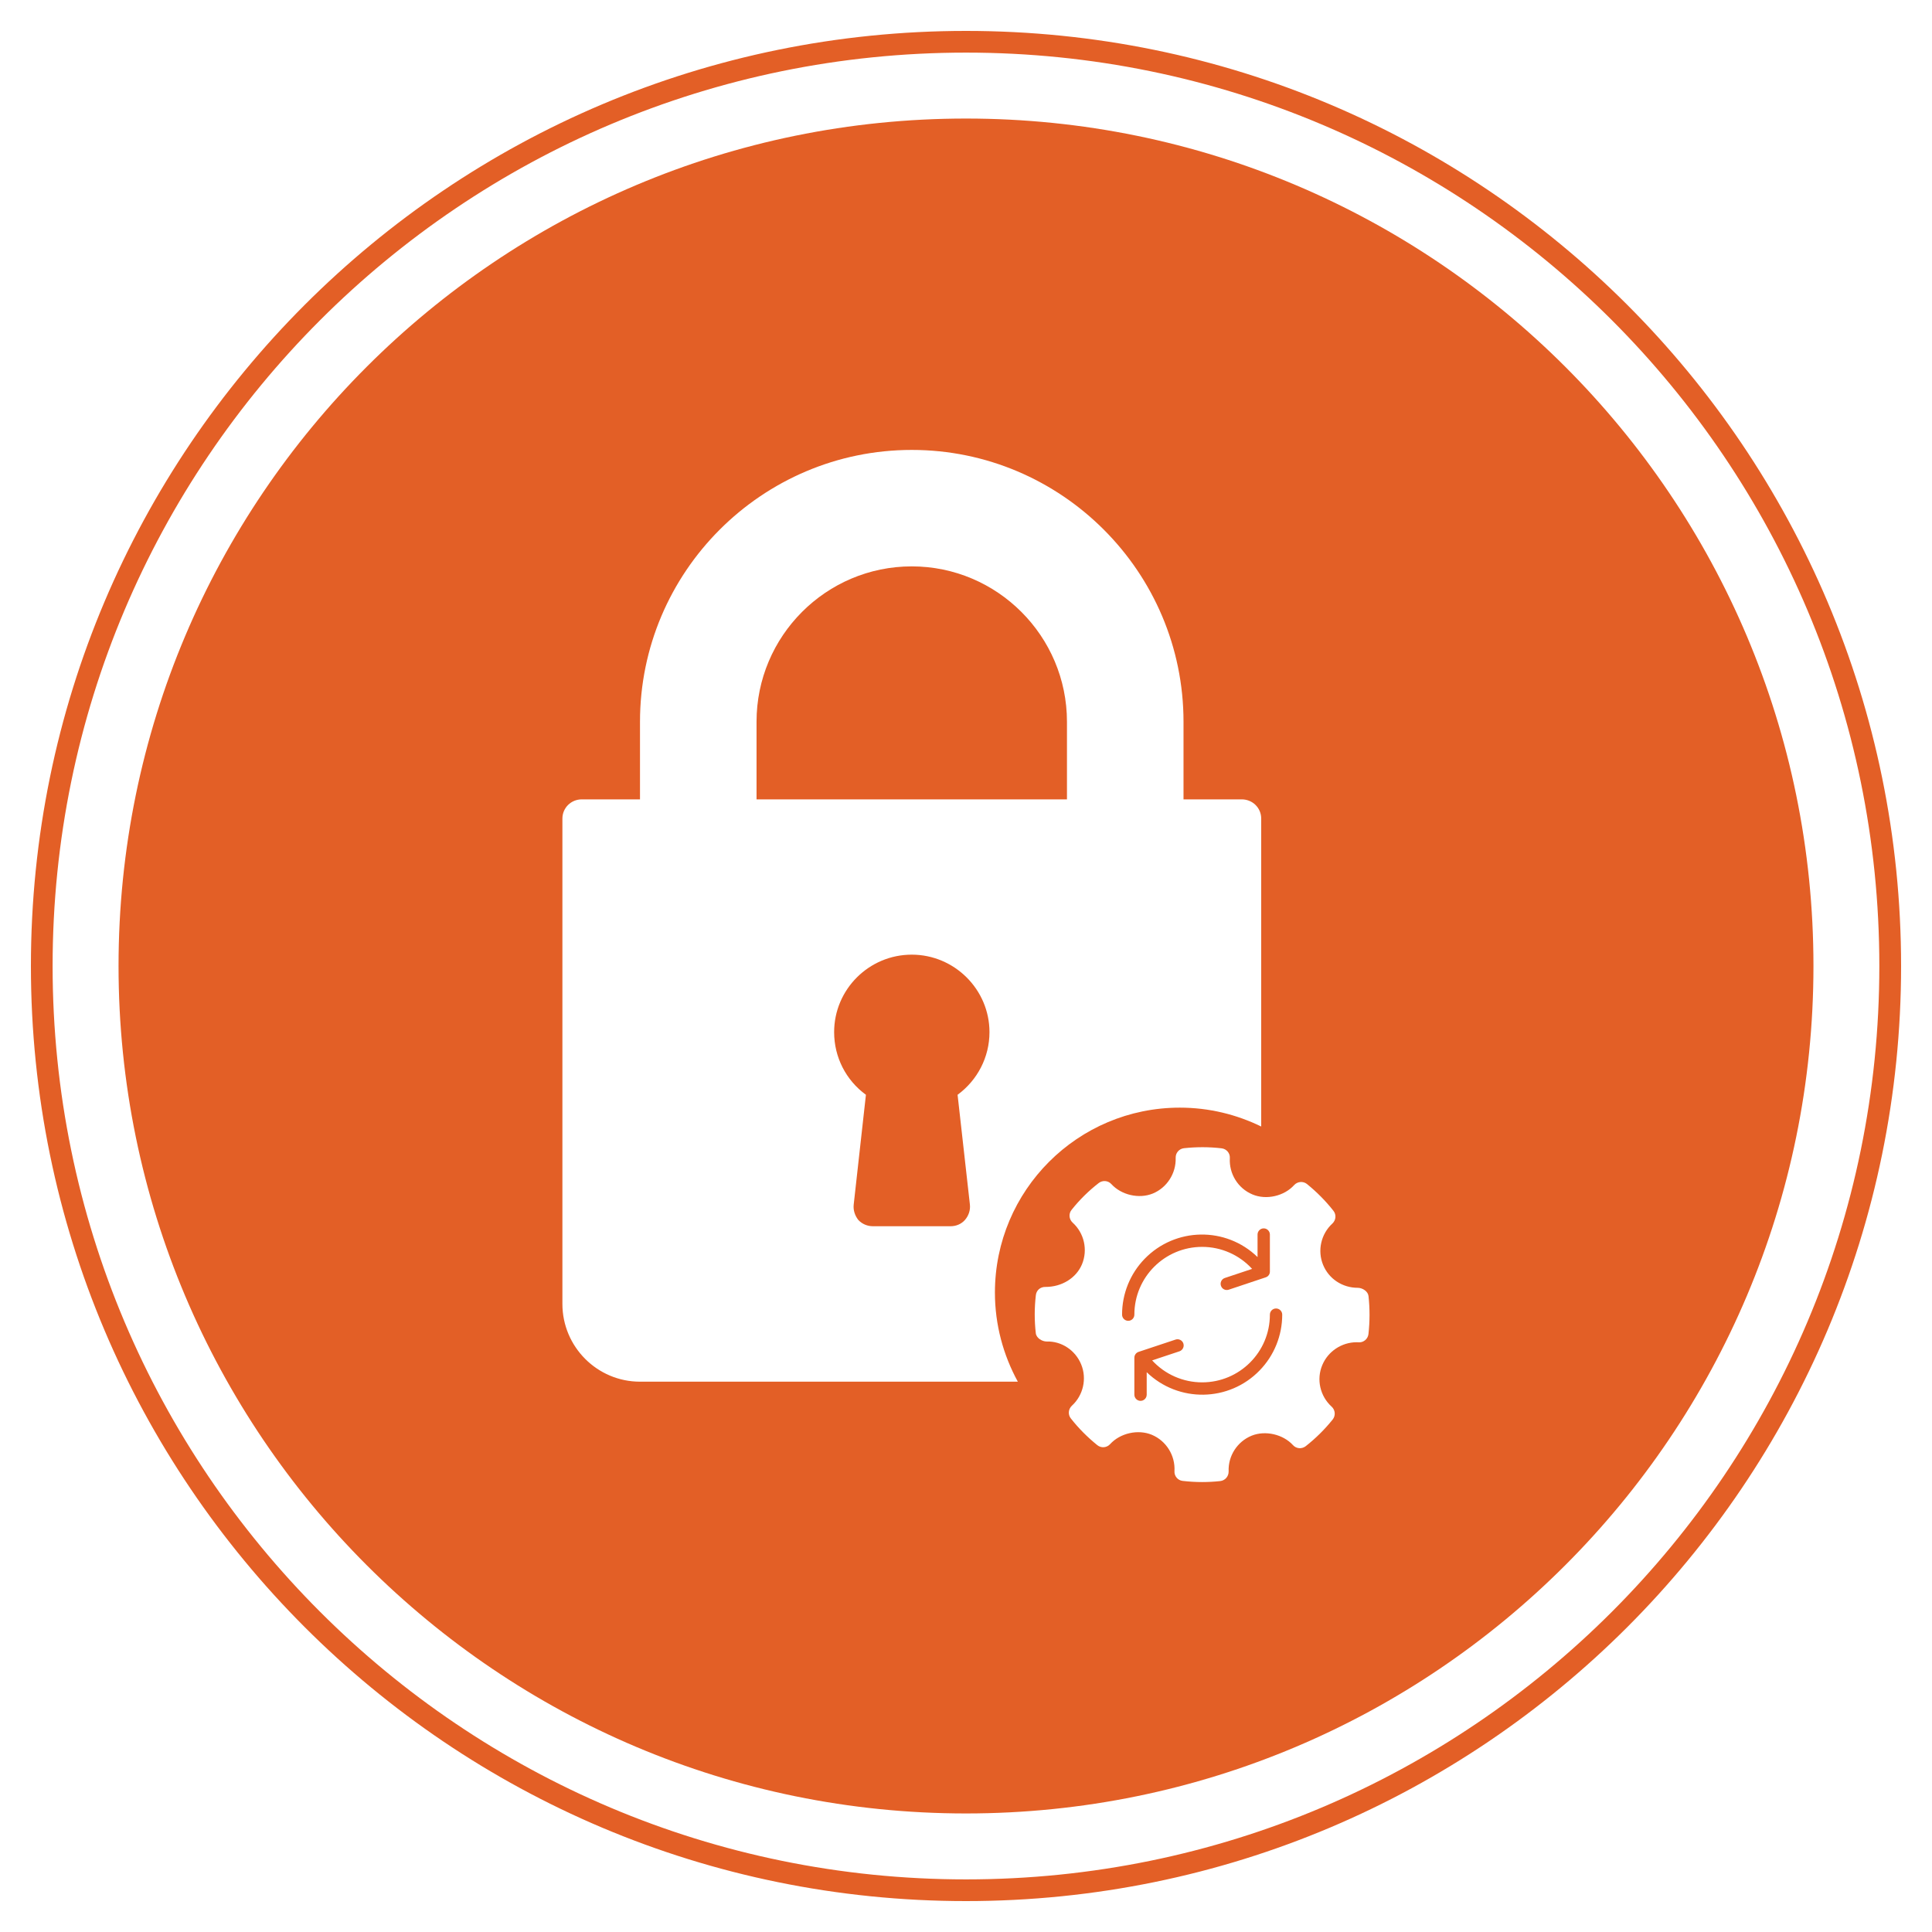 <?xml version="1.0" encoding="iso-8859-1"?>
<!-- Generator: Adobe Illustrator 16.0.0, SVG Export Plug-In . SVG Version: 6.00 Build 0)  -->
<!DOCTYPE svg PUBLIC "-//W3C//DTD SVG 1.1//EN" "http://www.w3.org/Graphics/SVG/1.1/DTD/svg11.dtd">
<svg version="1.1" id="&#x5716;&#x5C64;_1" xmlns="http://www.w3.org/2000/svg" xmlns:xlink="http://www.w3.org/1999/xlink" x="0px"
	 y="0px" width="500px" height="500px" viewBox="0 0 500 500" style="enable-background:new 0 0 500 500;" xml:space="preserve">
<g>
	<path style="fill:#E35F26;" d="M492,250c0,133.652-108.348,242-242,242S8,383.652,8,250C8,116.334,116.348,8,250,8
		S492,116.334,492,250z M250,13.615C119.46,13.615,13.615,119.447,13.615,250c0,130.553,105.845,236.385,236.385,236.385
		c130.553,0,236.371-105.832,236.371-236.385C486.371,119.447,380.553,13.615,250,13.615z"/>
	<g>
		<path style="fill:#E35F26;" d="M311.123,322.691c4.925,0,9.606,2.07,12.923,5.697l-7.064,2.354
			c-0.825,0.271-1.286,1.19-1.001,2.016c0.284,0.854,1.177,1.286,2.016,1.016l9.554-3.193c0.663-0.202,1.11-0.813,1.096-1.516
			v-9.567c0-0.865-0.717-1.597-1.597-1.597s-1.596,0.731-1.596,1.597v5.832c-8.201-7.956-21.286-7.739-29.242,0.475
			c-3.734,3.856-5.832,9.039-5.819,14.425c0,0.879,0.718,1.596,1.598,1.596c0.879,0,1.583-0.717,1.583-1.596
			C293.572,330.526,301.434,322.691,311.123,322.691z"/>
		<path style="fill:#E35F26;" d="M276.13,186.794c0-22.179-18.052-40.216-40.163-40.216c-22.178,0-40.175,18.038-40.175,40.216
			v20.081h80.338V186.794z"/>
		<path style="fill:#E35F26;" d="M235.967,247.064c-11.096,0-20.094,9.012-20.094,20.054c0,6.495,3.072,12.448,8.227,16.21
			l-3.167,28.457c-0.148,1.407,0.312,2.814,1.205,3.952c0.988,1.041,2.341,1.609,3.761,1.609h20.122
			c1.421,0,2.774-0.568,3.694-1.609c0.988-1.138,1.435-2.545,1.299-3.952l-3.193-28.457c5.129-3.762,8.255-9.715,8.255-16.21
			C256.076,256.076,247.009,247.064,235.967,247.064z"/>
		<path style="fill:#E35F26;" d="M250,30.679C128.878,30.679,30.679,128.865,30.679,250c0,121.122,98.199,219.321,219.321,219.321
			S469.321,371.122,469.321,250C469.321,128.865,371.122,30.679,250,30.679z M165.63,357.577c-11.069,0-20.081-9.026-20.081-20.136
			V211.854c0-2.774,2.232-4.98,5.034-4.98h15.047v-20.081c0-38.782,31.569-70.352,70.337-70.352
			c38.755,0,70.325,31.569,70.325,70.352v20.081h15.061c2.814,0,5.047,2.206,5.047,4.98v79.688
			c-6.387-3.112-13.491-4.885-21.069-4.885c-26.427,0-47.847,21.421-47.847,47.861c0,8.349,2.178,16.197,5.927,23.059H165.63z
			 M354.153,345.276c-0.149,1.259-1.3,2.219-2.531,2.111l-0.54-0.014c-3.844,0-7.389,2.354-8.864,5.886
			c-1.583,3.721-0.595,8.065,2.423,10.798c0.947,0.867,1.041,2.314,0.271,3.289c-2.07,2.585-4.425,4.912-7.01,6.941
			c-1.016,0.771-2.436,0.649-3.274-0.284c-2.571-2.814-7.172-3.884-10.73-2.437c-3.694,1.517-6.09,5.225-5.927,9.229
			c0.026,1.272-0.894,2.354-2.151,2.504c-1.583,0.176-3.181,0.257-4.75,0.257c-1.664,0-3.342-0.108-5.007-0.298
			c-1.259-0.135-2.191-1.259-2.11-2.53c0.23-4.047-2.125-7.836-5.859-9.405c-3.586-1.488-8.214-0.433-10.813,2.437
			c-0.865,0.933-2.301,1.056-3.302,0.243c-2.529-2.043-4.83-4.344-6.847-6.914c-0.784-0.988-0.663-2.409,0.257-3.275
			c2.963-2.705,3.938-7.01,2.423-10.704c-1.517-3.707-5.13-6.048-8.917-5.927c-1.246,0-2.693-0.92-2.829-2.151
			c-0.378-3.261-0.365-6.59,0.014-9.851c0.148-1.244,1.137-2.166,2.504-2.124c4.222,0,7.929-2.287,9.431-5.846
			c1.557-3.748,0.582-8.092-2.435-10.813c-0.935-0.879-1.056-2.313-0.244-3.301c2.029-2.558,4.397-4.899,6.996-6.915
			c1.001-0.785,2.422-0.677,3.274,0.243c2.585,2.854,7.171,3.91,10.73,2.463c3.681-1.516,6.063-5.237,5.928-9.241
			c-0.041-1.273,0.892-2.342,2.137-2.491c3.248-0.352,6.523-0.352,9.757,0.028c1.271,0.147,2.206,1.258,2.125,2.529
			c-0.23,4.073,2.11,7.835,5.846,9.404c3.585,1.517,8.24,0.434,10.812-2.435c0.865-0.934,2.313-1.043,3.288-0.271
			c2.517,2.042,4.845,4.37,6.86,6.941c0.799,1.001,0.663,2.408-0.257,3.288c-2.964,2.706-3.925,7.01-2.422,10.69
			c1.474,3.626,5.006,5.953,8.971,5.953c1.218,0,2.653,0.907,2.787,2.125C354.532,338.699,354.518,342.002,354.153,345.276z"/>
		<path style="fill:#E35F26;" d="M330.243,338.633c-0.88,0-1.598,0.716-1.598,1.597c0,9.688-7.848,17.523-17.536,17.523
			c-4.912,0-9.608-2.057-12.937-5.684l7.077-2.354c0.824-0.284,1.285-1.19,1.001-2.029c-0.271-0.825-1.191-1.286-2.017-1.002
			l-9.566,3.18c-0.663,0.217-1.096,0.839-1.096,1.528v9.54c0,0.894,0.718,1.611,1.596,1.611c0.881,0,1.598-0.718,1.598-1.611v-5.804
			c8.213,7.942,21.312,7.727,29.241-0.475c3.762-3.87,5.832-9.039,5.832-14.424C331.839,339.349,331.108,338.633,330.243,338.633z"
			/>
	</g>
</g>
</svg>
